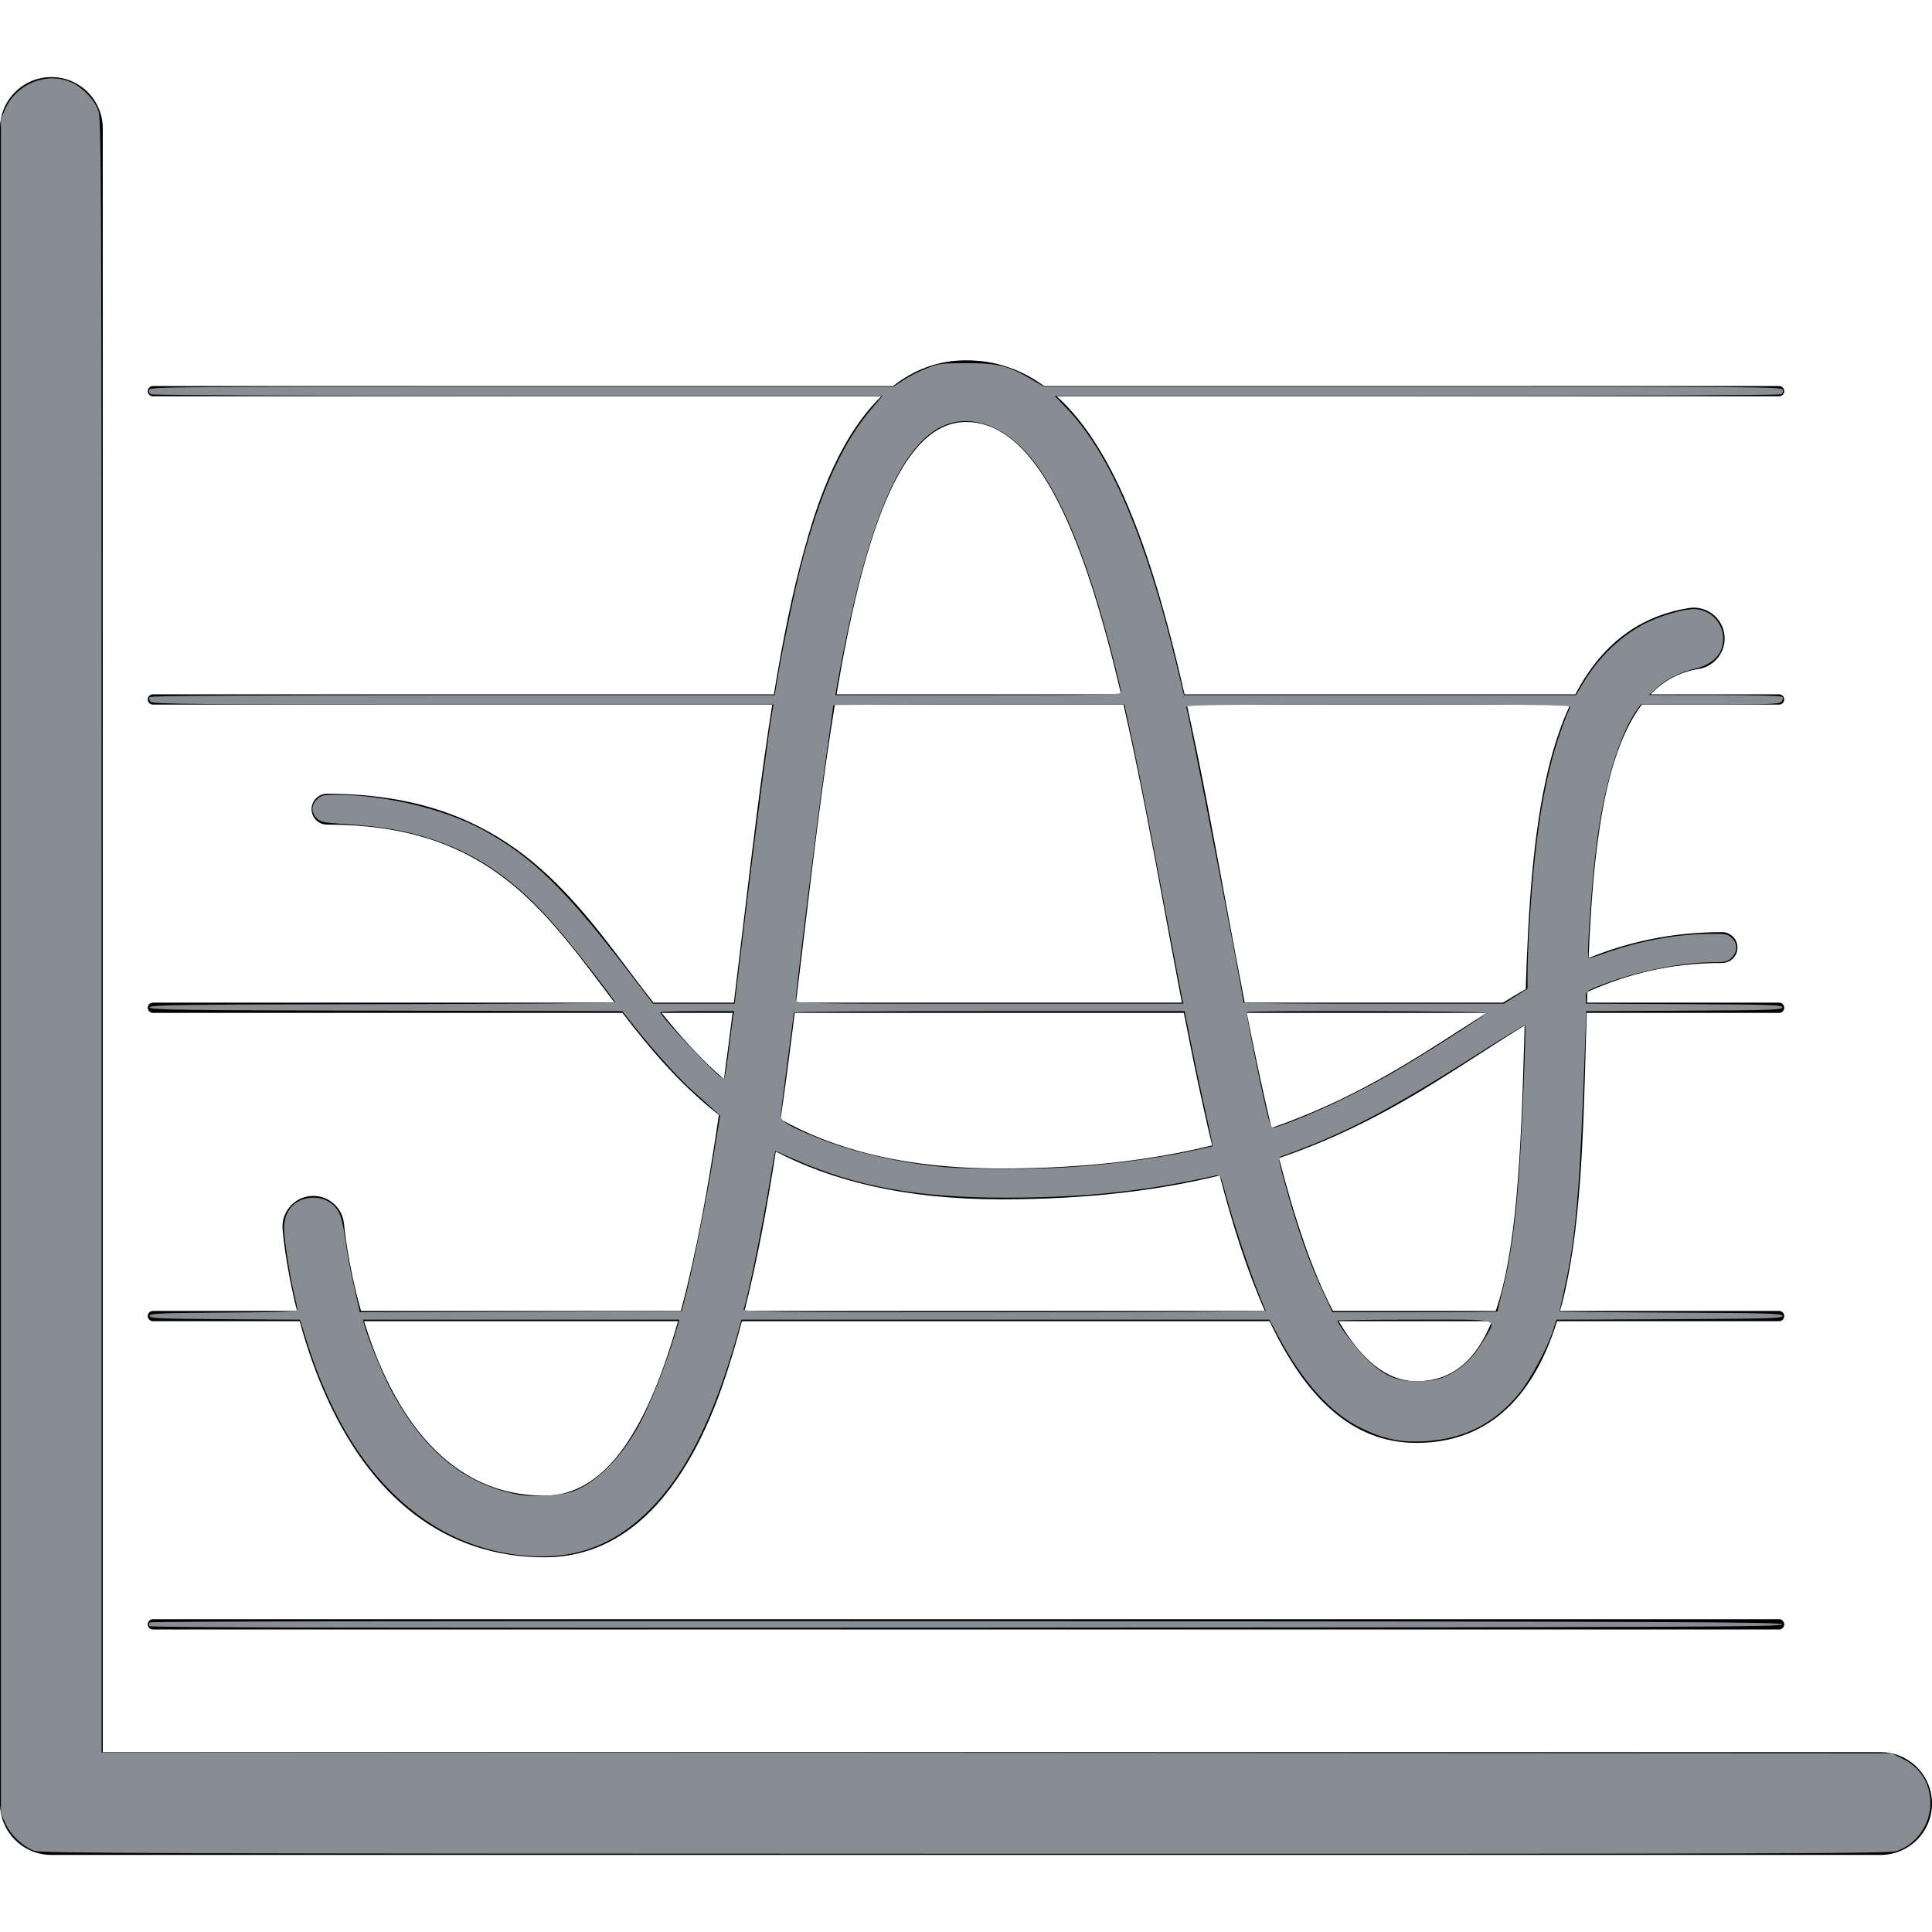 <?xml version="1.0" encoding="UTF-8" standalone="no"?>
<!-- Uploaded to: SVG Repo, www.svgrepo.com, Generator: SVG Repo Mixer Tools -->

<svg
   fill="#000000"
   height="800px"
   width="800px"
   version="1.1"
   id="Capa_1"
   viewBox="0 0 376 376"
   xml:space="preserve"
   sodipodi:docname="graph.svg"
   inkscape:version="1.2.2 (b0a8486541, 2022-12-01)"
   xmlns:inkscape="http://www.inkscape.org/namespaces/inkscape"
   xmlns:sodipodi="http://sodipodi.sourceforge.net/DTD/sodipodi-0.dtd"
   xmlns="http://www.w3.org/2000/svg"
   xmlns:svg="http://www.w3.org/2000/svg"><defs
   id="defs57" /><sodipodi:namedview
   id="namedview55"
   pagecolor="#505050"
   bordercolor="#ffffff"
   borderopacity="1"
   inkscape:showpageshadow="0"
   inkscape:pageopacity="0"
   inkscape:pagecheckerboard="1"
   inkscape:deskcolor="#505050"
   showgrid="false"
   inkscape:zoom="1.28375"
   inkscape:cx="400.77897"
   inkscape:cy="400"
   inkscape:window-width="1444"
   inkscape:window-height="1236"
   inkscape:window-x="1653"
   inkscape:window-y="32"
   inkscape:window-maximized="0"
   inkscape:current-layer="Capa_1" />
<g
   id="g52">
	<path
   d="M366,341H20V25c0-5.523-4.477-10-10-10C4.477,15,0,19.477,0,25v326c0,5.523,4.477,10,10,10h356c5.523,0,10-4.477,10-10   C376,345.477,371.523,341,366,341z"
   id="path46" />
	<path
   d="M29.758,317.126h316.484c0.553,0,1-0.448,1-1c0-0.552-0.447-1-1-1H29.758c-0.553,0-1,0.448-1,1   C28.758,316.678,29.205,317.126,29.758,317.126z"
   id="path48" />
	<path
   d="M28.758,256.126c0,0.552,0.447,1,1,1h28.571c1.112,4.116,2.576,8.615,4.5,13.135c9.14,21.469,24.059,32.816,43.145,32.816   c24.957,0,34.054-30.883,37.044-41.032c0.472-1.601,0.924-3.249,1.365-4.919H247.08c6.877,14.565,15.85,23.683,28.561,23.683   c13.278,0,22.481-7.963,27.393-23.683h43.209c0.553,0,1-0.448,1-1c0-0.552-0.447-1-1-1h-42.639   c0.117-0.422,0.246-0.824,0.357-1.256c3.668-14.173,4.16-32.203,4.681-51.291c0.05-1.816,0.1-3.635,0.152-5.453h37.448   c0.553,0,1-0.448,1-1c0-0.552-0.447-1-1-1h-37.389c0.022-0.693,0.042-1.388,0.064-2.08c7.695-3.432,16.016-5.636,26.223-5.636   c1.657,0,3-1.343,3-3c0-1.657-1.343-3-3-3c-10,0-18.375,1.975-25.978,5.036c0.866-20.485,2.881-39.428,10.366-49.32h26.714   c0.553,0,1-0.448,1-1c0-0.552-0.447-1-1-1h-25.028c2.54-2.62,5.623-4.339,9.375-4.939c3.271-0.524,5.5-3.601,4.977-6.873   c-0.524-3.271-3.592-5.5-6.873-4.977c-9.722,1.556-17.023,7.096-22.099,16.789h-76.061c-5.852-25.804-13.1-47.415-24.871-58   h140.581c0.553,0,1-0.448,1-1c0-0.552-0.447-1-1-1H203.203c-4.419-3.228-9.438-5-15.203-5c-5.628,0-10.297,1.963-14.18,5H29.758   c-0.553,0-1,0.448-1,1c0,0.552,0.447,1,1,1h141.764c-9.116,8.822-13.24,23.579-14.964,29.759   c-2.36,8.461-4.271,17.991-5.942,28.241H29.758c-0.553,0-1,0.448-1,1c0,0.552,0.447,1,1,1h120.536   c-2.122,13.382-3.862,27.938-5.654,42.958c-0.593,4.97-1.194,10.003-1.817,15.042H127.17c-1.622-2.076-3.204-4.171-4.777-6.259   c-12.738-16.905-25.91-34.386-58.752-34.386c-1.657,0-3,1.343-3,3c0,1.657,1.343,3,3,3c29.851,0,41.023,14.828,53.96,31.996   c0.661,0.878,1.329,1.762,2.002,2.648H29.758c-0.553,0-1,0.448-1,1c0,0.552,0.447,1,1,1h91.372   c5.312,6.908,11.149,13.892,18.778,19.864c-2.01,13.726-4.369,26.85-7.406,38.136H70.258c-2.613-9.209-3.283-16.631-3.303-16.865   c-0.266-3.301-3.162-5.766-6.459-5.498c-3.303,0.264-5.767,3.156-5.502,6.46c0.033,0.417,0.591,7.06,2.812,15.904H29.758   C29.205,255.126,28.758,255.574,28.758,256.126z M275.641,268.809c-5.89,0-10.84-4.38-15.101-11.683h29.813   C287.316,264.645,282.726,268.809,275.641,268.809z M259.432,255.126c-4.07-7.671-7.496-18.041-10.518-29.731   c16.215-5.545,28.056-13.179,39.1-20.305c2.959-1.909,5.836-3.76,8.706-5.508c-0.024,0.891-0.049,1.781-0.073,2.669   c-0.625,22.885-1.565,41.271-5.547,52.875H259.432z M242.637,197.126h46.683c-1.517,0.964-3.033,1.938-4.559,2.923   c-10.568,6.819-21.887,14.122-37.308,19.466C245.734,212.34,244.146,204.781,242.637,197.126z M235.902,222.916   c-11.332,2.776-24.709,4.494-41.036,4.494c-19.03,0-32.556-3.763-42.949-9.584c0.983-6.794,1.887-13.73,2.75-20.7h75.735   C232.138,206.067,233.934,214.746,235.902,222.916z M305.588,137.126c-1.702,3.657-3.122,7.844-4.268,12.574   c-3.009,12.425-3.891,27.546-4.389,42.79c-1.484,0.855-2.957,1.734-4.42,2.637h-50.268c-1.272-6.525-2.492-13.101-3.686-19.549   c-2.451-13.23-4.87-26.279-7.576-38.451H305.588z M188,82.126c14.367,0,23.313,23.696,30.188,53h-55.377   C167.775,105.64,174.928,82.126,188,82.126z M156.555,181.506c1.766-14.797,3.606-30.22,5.924-44.38h56.172   c2.996,13.051,5.604,27.116,8.108,40.637c1.083,5.845,2.159,11.653,3.257,17.363h-75.104   C155.47,190.583,156.015,186.033,156.555,181.506z M128.754,197.126h13.82c-0.539,4.315-1.098,8.629-1.683,12.906   C136.311,206.057,132.395,201.661,128.754,197.126z M150.979,224.113c10.873,5.637,24.852,9.297,43.888,9.297   c16.913,0,30.768-1.774,42.503-4.641c2.556,9.82,5.418,18.761,8.795,26.357H144.893   C147.302,245.622,149.272,235.123,150.979,224.113z M131.951,257.126c-5.681,20.145-13.676,33.951-25.977,33.951   c-20.552,0-30.466-18.785-35.123-33.951H131.951z"
   id="path50" />
</g>
<path
   style="fill:#888c93;stroke-width:0.779"
   d="M 14.274,766.397 C 9.591,764.738 4.428,759.863 2.251,755.044 L 0.389,750.925 V 400 49.075 L 2.251,44.956 C 7.02,34.401 19.85,29.479 29.99,34.314 c 4.593,2.19 9.292,7.262 10.784,11.641 1.193,3.501 1.29,29.214 1.29,341.716 v 337.929 l 370.594,0.199 370.594,0.199 4.443,2.182 c 7.473,3.67 11.589,10.175 11.629,18.375 0.043,8.891 -5.693,17.088 -13.917,19.891 -3.259,1.11 -39.903,1.221 -385.741,1.165 -335.251,-0.054 -382.539,-0.203 -385.393,-1.214 z"
   id="path909"
   transform="scale(0.47)" /><path
   style="fill:#888c93;stroke-width:0.779"
   d="m 213.575,643.759 c -30.793,-3.996 -56.516,-23.871 -73.75,-56.982 -5.003,-9.611 -9.477,-20.621 -12.985,-31.949 l -2.59,-8.365 -31.161,-0.203 c -27.089,-0.177 -31.161,-0.356 -31.161,-1.372 0,-1.015 4.007,-1.195 30.574,-1.372 27.375,-0.182 30.574,-0.334 30.574,-1.446 0,-0.683 -0.512,-3.22 -1.138,-5.638 -1.695,-6.546 -4.314,-23.331 -4.314,-27.648 -3e-4,-7.334 4.093,-12.14 10.895,-12.794 4.732,-0.455 8.874,1.449 11.323,5.203 1.348,2.067 2.148,5.145 3.054,11.758 0.675,4.927 2.114,12.814 3.199,17.527 1.084,4.713 2.177,9.535 2.428,10.715 l 0.457,2.146 66.649,-0.199 66.649,-0.199 1.797,-7.011 c 2.888,-11.268 8.587,-39.956 11.452,-57.644 l 2.65,-16.358 -2.447,-2.246 c -1.346,-1.235 -5.023,-4.533 -8.172,-7.33 -6.292,-5.588 -15.969,-16.204 -24.432,-26.802 l -5.469,-6.849 -97.864,-0.198 c -86.383,-0.175 -97.864,-0.335 -97.864,-1.366 0,-1.031 11.318,-1.192 96.397,-1.366 53.019,-0.109 96.397,-0.403 96.397,-0.655 0,-0.777 -14.648,-19.715 -22.347,-28.892 -15.583,-18.574 -30.429,-29.931 -48.029,-36.743 -12.753,-4.935 -24.526,-7.243 -42.508,-8.332 -7.884,-0.477 -9.099,-0.745 -10.711,-2.357 -2.349,-2.349 -2.313,-5.36 0.094,-7.767 1.703,-1.703 2.575,-1.912 7.989,-1.912 20.365,0 45.022,5.92 60.985,14.642 20.341,11.115 34.436,24.959 61.428,60.334 l 8.767,11.49 h 16.908 16.908 l 4.939,-40.701 c 4.361,-35.933 9.295,-73.086 10.702,-80.588 l 0.482,-2.567 H 191.808 c -111.572,0 -128.645,-0.15 -129.462,-1.134 -0.518,-0.624 -0.715,-1.5 -0.439,-1.947 0.346,-0.56 40.792,-0.813 129.695,-0.813 H 320.794 l 0.927,-5.648 c 1.944,-11.846 7.105,-36.725 9.763,-47.063 7.945,-30.898 17.08,-51.328 29.493,-65.96 l 4.399,-5.185 -150.945,-0.012 c -86.032,-0.007 -151.412,-0.308 -152.032,-0.7 -0.598,-0.379 -0.872,-1.25 -0.609,-1.935 0.437,-1.138 13.984,-1.247 154.361,-1.247 h 153.883 l 4.078,-2.697 c 2.243,-1.483 6.531,-3.665 9.53,-4.85 5.068,-2.001 6.249,-2.153 16.748,-2.155 12.859,-0.002 17.176,1.074 26.621,6.638 l 5.199,3.063 h 152.761 c 139.349,0 152.803,0.109 153.239,1.247 0.263,0.686 -0.011,1.557 -0.609,1.935 -0.62,0.392 -65.542,0.694 -150.943,0.7 l -149.856,0.012 5.392,5.676 c 17.598,18.527 32.375,53.246 45.074,105.911 l 2.958,12.269 h 81.185 81.185 l 3.133,-5.258 c 5.921,-9.938 14.603,-18.466 24.143,-23.714 6.902,-3.797 18.171,-7.087 22.65,-6.613 6.189,0.655 11.013,5.974 11.008,12.136 -0.005,6.498 -4.045,10.737 -12.006,12.595 -5.768,1.347 -11.508,4.231 -15.372,7.725 l -3.389,3.064 27.413,0.032 c 18.168,0.021 27.582,0.306 27.915,0.845 0.276,0.447 0.079,1.324 -0.439,1.947 -0.793,0.956 -5.461,1.134 -29.615,1.134 h -28.673 l -1.513,2.142 c -7.397,10.471 -13.77,31.798 -16.819,56.28 -2.051,16.469 -4.135,46.738 -3.219,46.738 0.295,0 3.513,-1.05 7.15,-2.334 13.752,-4.854 28.935,-7.681 42.195,-7.858 7.378,-0.098 8.193,0.039 9.932,1.673 2.483,2.332 2.475,5.672 -0.018,8.165 -1.666,1.666 -2.614,1.912 -7.36,1.912 -13.113,0 -31.561,3.643 -45.45,8.975 -7.521,2.887 -7.595,2.941 -7.595,5.532 v 2.617 l 40.701,0.202 c 35.57,0.176 40.701,0.349 40.701,1.37 0,1.021 -5.122,1.194 -40.618,1.37 l -40.618,0.202 -0.494,13.82 c -2.191,61.328 -3.771,79.856 -8.679,101.753 -1.045,4.663 -1.9,8.604 -1.9,8.757 0,0.153 20.769,0.369 46.154,0.48 40.417,0.176 46.154,0.346 46.154,1.369 0,1.023 -5.808,1.193 -46.792,1.369 l -46.792,0.201 -1.389,4.405 c -2.179,6.914 -9.419,20.405 -13.925,25.95 -10.329,12.71 -22.865,19.059 -39.495,20.001 -9.759,0.553 -16.957,-0.986 -26.387,-5.641 -12.352,-6.098 -23.947,-19.032 -33.994,-37.918 l -3.622,-6.809 h -109.326 -109.326 l -1.241,4.479 c -10.158,36.665 -22.412,60.777 -38.656,76.058 -15.21,14.309 -32.012,19.572 -53.553,16.777 z m 24.011,-26.326 c 9.009,-3.471 18.551,-12.795 25.848,-25.257 5.41,-9.239 12.949,-28.311 17.383,-43.977 l 0.496,-1.753 h -65.501 -65.501 l 0.516,2.142 c 1.101,4.567 7.555,20.371 10.857,26.583 13.603,25.592 30.704,39.661 53.179,43.748 6.215,1.13 17.918,0.365 22.722,-1.486 z m 361.578,-47.785 c 6.016,-2.764 11.053,-7.622 15.138,-14.6 5.536,-9.457 8.37,-8.602 -28.517,-8.602 -17.566,0 -31.938,0.191 -31.938,0.425 0,1.407 8.329,12.345 12.207,16.031 7.67,7.29 12.596,9.297 22.067,8.991 5.174,-0.167 7.588,-0.658 11.042,-2.244 z m -75.047,-26.903 c -4.991,-11.23 -12.789,-34.085 -17.033,-49.925 -1.563,-5.833 -1.91,-6.46 -3.389,-6.13 -29.74,6.622 -53.949,9.193 -86.945,9.236 -36.921,0.047 -61.919,-4.478 -87.787,-15.894 l -7.943,-3.505 -0.414,2.048 c -0.228,1.126 -1.142,6.43 -2.032,11.785 -2.897,17.439 -8.581,45.21 -10.562,51.607 -0.401,1.294 5.098,1.363 107.972,1.363 59.617,0 108.277,-0.263 108.134,-0.584 z m 95.943,0.289 c 0,-0.163 1.039,-4.457 2.309,-9.542 3.032,-12.142 5.169,-27.386 6.594,-47.027 1.266,-17.453 3.093,-61.487 2.573,-62.008 -0.178,-0.178 -9.231,5.342 -20.116,12.267 -36.596,23.282 -55.119,32.918 -81.041,42.156 -1.131,0.403 -0.995,1.453 1.254,9.666 5.55,20.266 10.417,34.17 16.451,46.997 l 3.662,7.786 h 34.157 c 18.786,0 34.157,-0.133 34.157,-0.296 z M 442.078,483.332 c 16.617,-1.063 35.126,-3.427 48.682,-6.216 6.108,-1.257 11.213,-2.393 11.346,-2.526 0.133,-0.133 -1.11,-6.191 -2.762,-13.462 -1.652,-7.271 -4.312,-19.793 -5.912,-27.826 l -2.909,-14.606 h -80.9 c -44.495,0 -80.902,0.263 -80.905,0.584 -0.002,0.321 -1.226,9.698 -2.718,20.837 -1.492,11.139 -2.717,21.027 -2.722,21.973 -0.011,2.212 3.803,4.463 15.571,9.192 14.953,6.008 34.063,10.363 52.761,12.023 10.272,0.912 36.417,0.926 50.466,0.027 z m 95.335,-19.923 c 11.479,-4.553 26.666,-11.957 38.635,-18.838 13.038,-7.495 39.338,-24.325 39.338,-25.173 0,-0.746 -98.35,-1.022 -99.094,-0.278 -0.416,0.416 4.523,25.245 8.012,40.277 1.255,5.406 2.096,7.595 2.919,7.595 0.636,0 5.222,-1.612 10.19,-3.583 z M 301.846,434.275 c 0.7,-5.784 1.464,-11.655 1.698,-13.048 l 0.426,-2.532 h -15.277 c -8.402,0 -15.277,0.215 -15.277,0.478 0,0.908 8.145,10.066 17.099,19.225 7.361,7.529 9.079,8.935 9.519,7.79 0.296,-0.769 1.11,-6.13 1.81,-11.914 z m 187.745,-20.448 c -0.225,-0.964 -3.914,-20.419 -8.196,-43.233 -7.084,-37.739 -10.694,-55.917 -14.466,-72.833 l -1.346,-6.037 h -60.25 c -33.137,0 -60.25,0.135 -60.25,0.3 0,0.165 -1.561,11.294 -3.468,24.732 -3.309,23.31 -12.111,94.01 -12.111,97.273 0,1.539 0.631,1.551 80.249,1.551 h 80.249 z m 138.063,-1.351 4.869,-3.089 0.004,-6.836 c 0.002,-3.76 0.352,-12.62 0.778,-19.689 2.551,-42.357 7.373,-68.111 16.882,-90.166 0.334,-0.775 -15.856,-0.974 -79.483,-0.974 -63.597,0 -79.829,0.199 -79.539,0.974 1.134,3.034 23.735,119.635 23.735,122.452 0,0.237 24.275,0.427 53.944,0.423 l 53.944,-0.008 4.869,-3.089 z M 464.265,286.675 c 0,-0.634 -1.583,-7.305 -3.518,-14.823 -15.962,-62.017 -33.45,-92.379 -55.838,-96.942 -26.123,-5.324 -44.275,28.971 -58.632,110.776 l -0.376,2.142 h 59.182 c 51.747,0 59.182,-0.145 59.182,-1.154 z"
   id="path911"
   transform="scale(0.47)" /><path
   style="fill:#888c93;stroke-width:0.779"
   d="m 61.887,673.351 c -0.288,-0.466 -0.204,-1.168 0.188,-1.56 0.428,-0.428 135.188,-0.634 338.355,-0.516 299.521,0.174 337.643,0.328 337.643,1.364 0,1.037 -38.143,1.191 -337.831,1.364 -242.843,0.141 -337.978,-0.043 -338.355,-0.652 z"
   id="path913"
   transform="scale(0.47)" /><path
   style="fill:#888c93;stroke-width:0.779"
   d=""
   id="path915"
   transform="scale(0.47)" /></svg>
